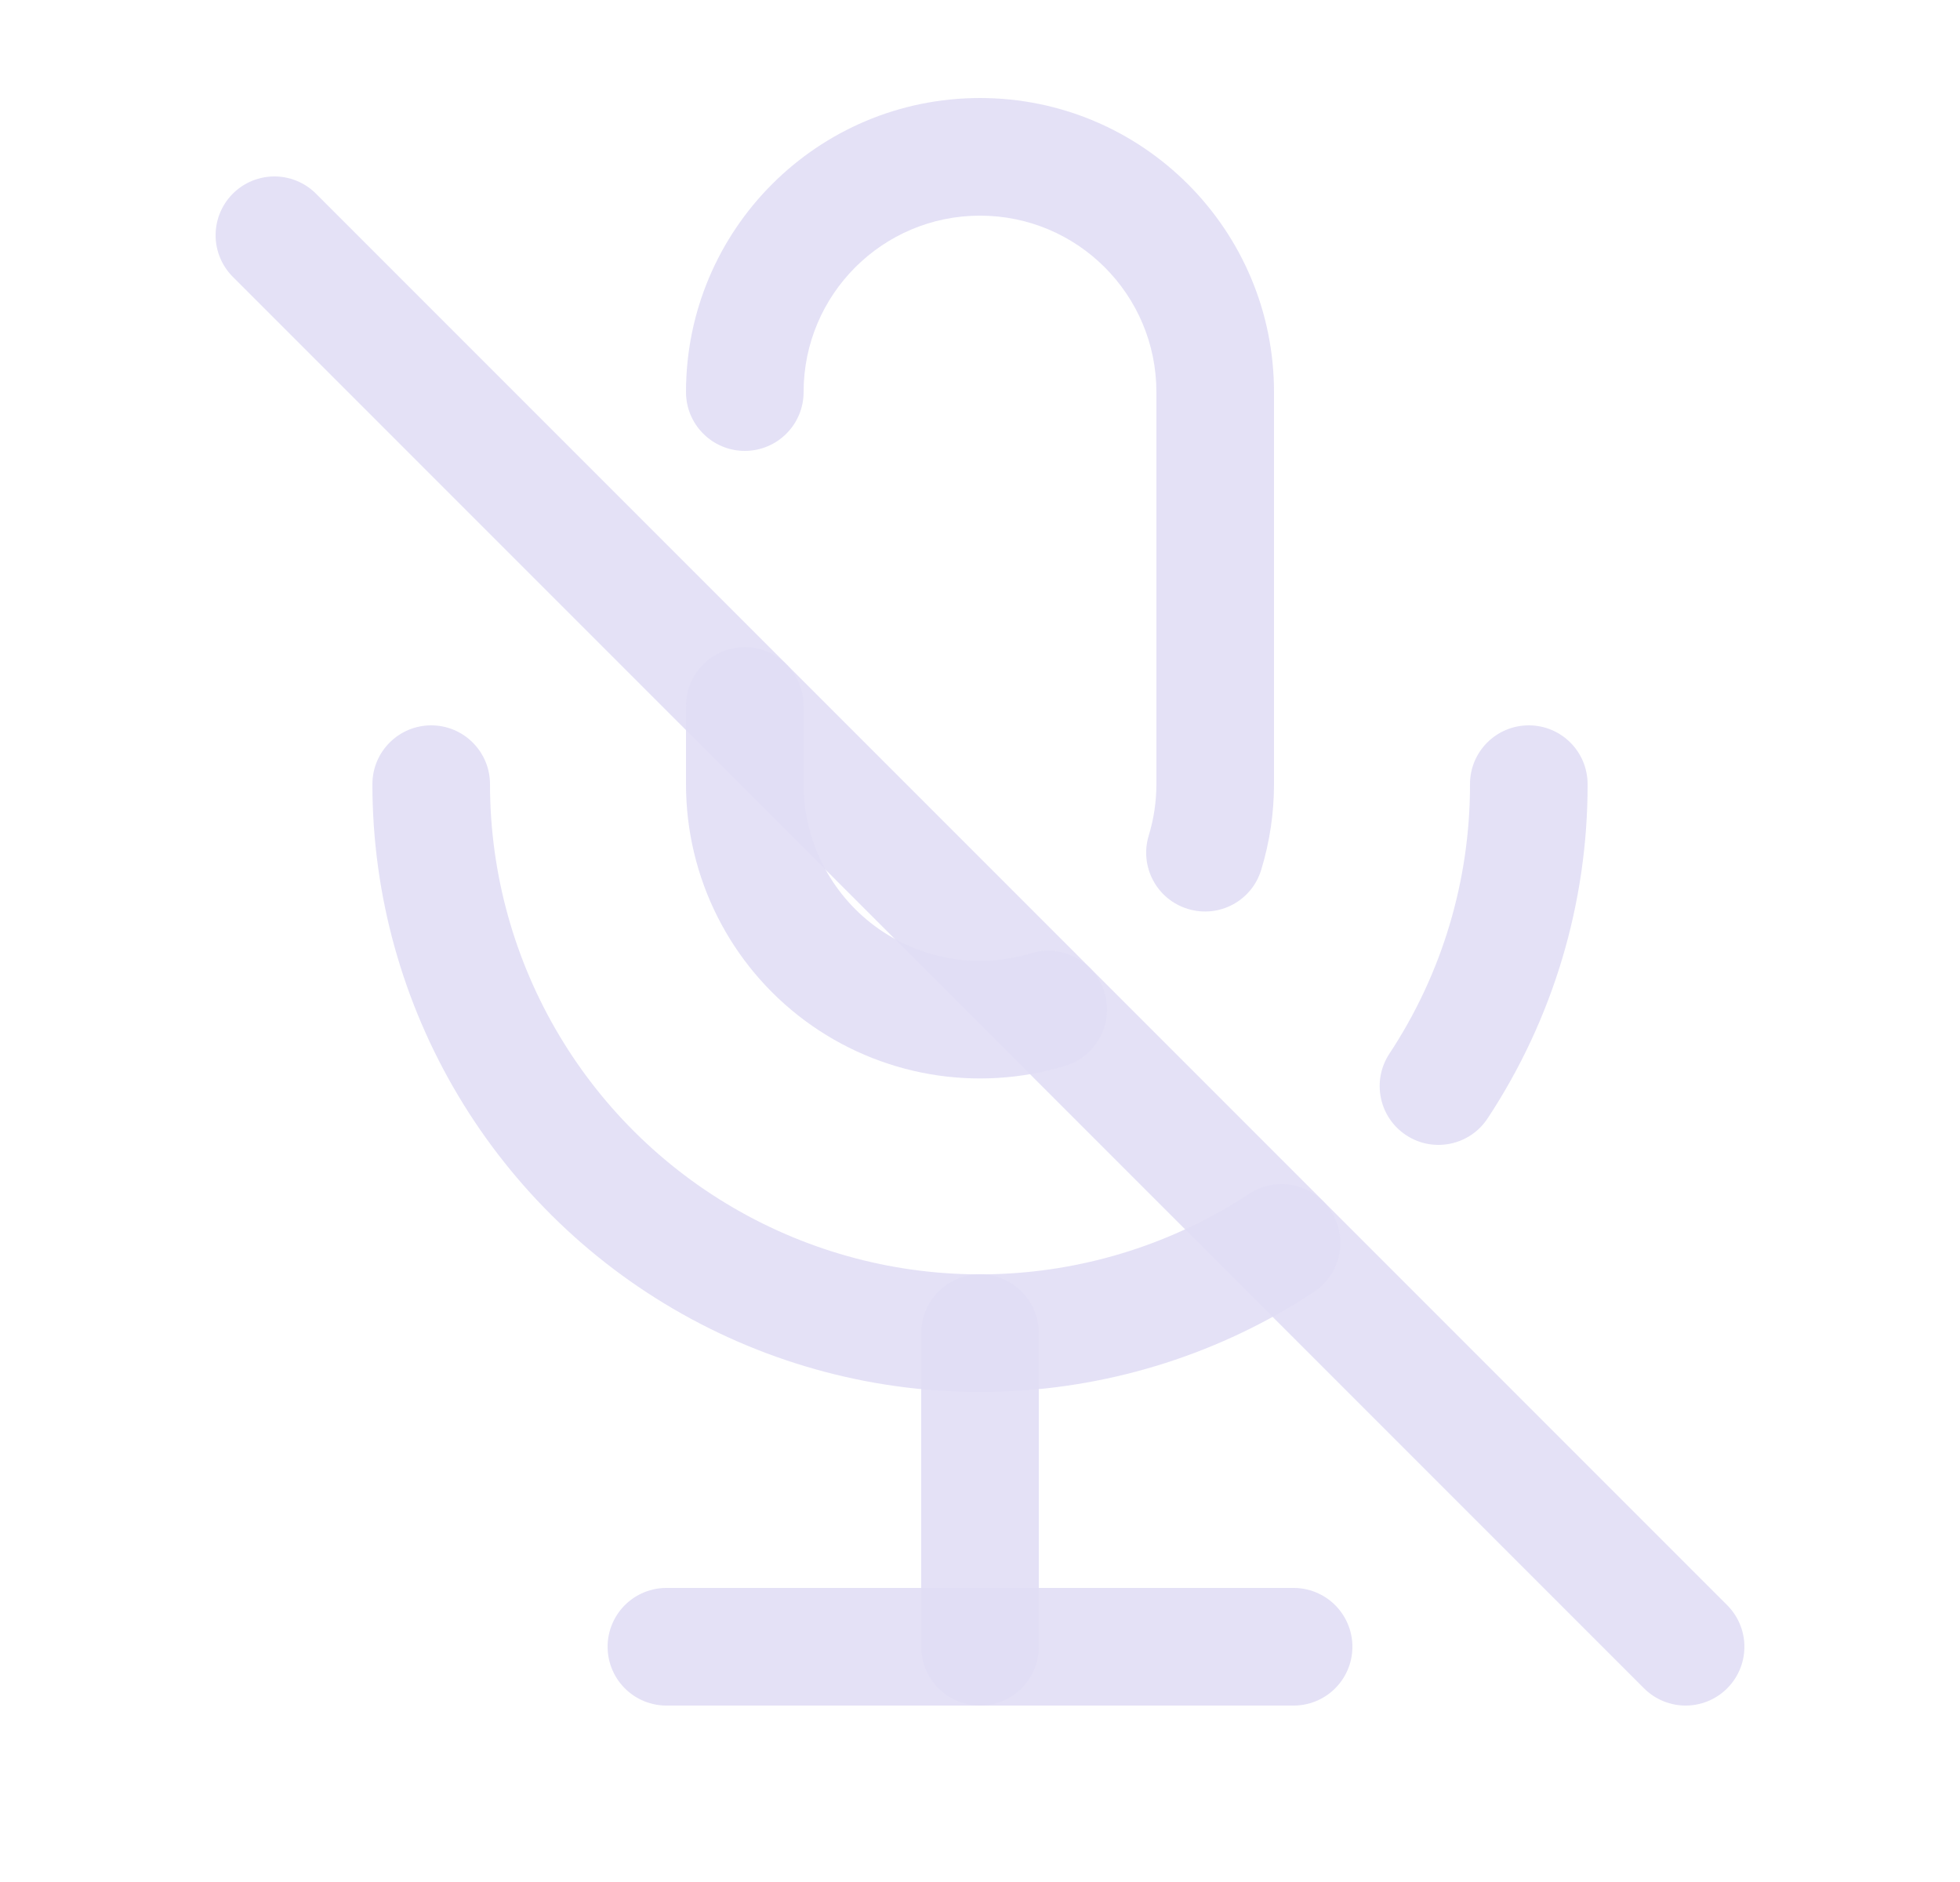 <svg width="25" height="24" viewBox="0 0 25 24" fill="none" xmlns="http://www.w3.org/2000/svg">
<path d="M3.5 3L21.5 21" stroke="#E1DEF5" stroke-opacity="0.9" stroke-width="1.5" stroke-linecap="round" stroke-linejoin="round"/>
<path d="M8.75 5C8.75 5.414 9.086 5.75 9.5 5.75C9.914 5.75 10.25 5.414 10.25 5H8.75ZM15.5 10H14.75V10L15.5 10ZM14.652 10.656C14.532 11.052 14.755 11.471 15.152 11.591C15.548 11.712 15.967 11.489 16.087 11.092L14.652 10.656ZM13.588 13.592C13.984 13.472 14.208 13.053 14.088 12.656C13.968 12.26 13.549 12.036 13.152 12.156L13.588 13.592ZM9.5 10.002L10.25 10.002V10.002H9.5ZM10.25 9.002C10.25 8.588 9.914 8.252 9.5 8.252C9.086 8.252 8.75 8.588 8.75 9.002H10.25ZM10.25 5C10.25 3.757 11.257 2.75 12.5 2.75V1.25C10.429 1.25 8.75 2.929 8.75 5H10.25ZM12.5 2.75C13.743 2.75 14.75 3.757 14.75 5H16.25C16.25 2.929 14.571 1.25 12.5 1.25V2.75ZM14.75 5V10H16.25V5H14.75ZM14.75 10C14.75 10.222 14.717 10.443 14.652 10.656L16.087 11.092C16.195 10.738 16.25 10.37 16.25 10L14.75 10ZM13.152 12.156C12.471 12.363 11.731 12.234 11.159 11.81L10.265 13.014C11.219 13.722 12.451 13.936 13.588 13.592L13.152 12.156ZM11.159 11.81C10.587 11.385 10.25 10.715 10.25 10.002L8.75 10.002C8.75 11.189 9.312 12.307 10.265 13.014L11.159 11.81ZM10.25 10.002V9.002H8.75V10.002H10.25Z" fill="#E1DEF5" fill-opacity="0.9"/>
<path d="M6.25 10C6.25 9.586 5.914 9.25 5.5 9.25C5.086 9.25 4.75 9.586 4.75 10L6.25 10ZM16.758 16.477C17.104 16.249 17.2 15.784 16.973 15.438C16.745 15.092 16.28 14.996 15.934 15.223L16.758 16.477ZM17.722 13.437C17.494 13.783 17.589 14.248 17.935 14.476C18.28 14.704 18.746 14.609 18.974 14.263L17.722 13.437ZM20.25 9.999C20.249 9.584 19.913 9.249 19.498 9.25C19.084 9.251 18.749 9.587 18.75 10.001L20.25 9.999ZM4.75 10C4.75 12.85 6.313 15.47 8.821 16.822L9.533 15.502C7.51 14.411 6.25 12.298 6.25 10L4.75 10ZM8.821 16.822C11.329 18.175 14.377 18.042 16.758 16.477L15.934 15.223C14.014 16.486 11.556 16.593 9.533 15.502L8.821 16.822ZM18.974 14.263C19.809 12.998 20.253 11.515 20.25 9.999L18.75 10.001C18.752 11.223 18.395 12.418 17.722 13.437L18.974 14.263Z" fill="#E1DEF5" fill-opacity="0.9"/>
<path d="M8.5 21H16.5" stroke="#E1DEF5" stroke-opacity="0.9" stroke-width="1.5" stroke-linecap="round" stroke-linejoin="round"/>
<path d="M12.5 17V21" stroke="#E1DEF5" stroke-opacity="0.9" stroke-width="1.5" stroke-linecap="round" stroke-linejoin="round"/>
</svg>
